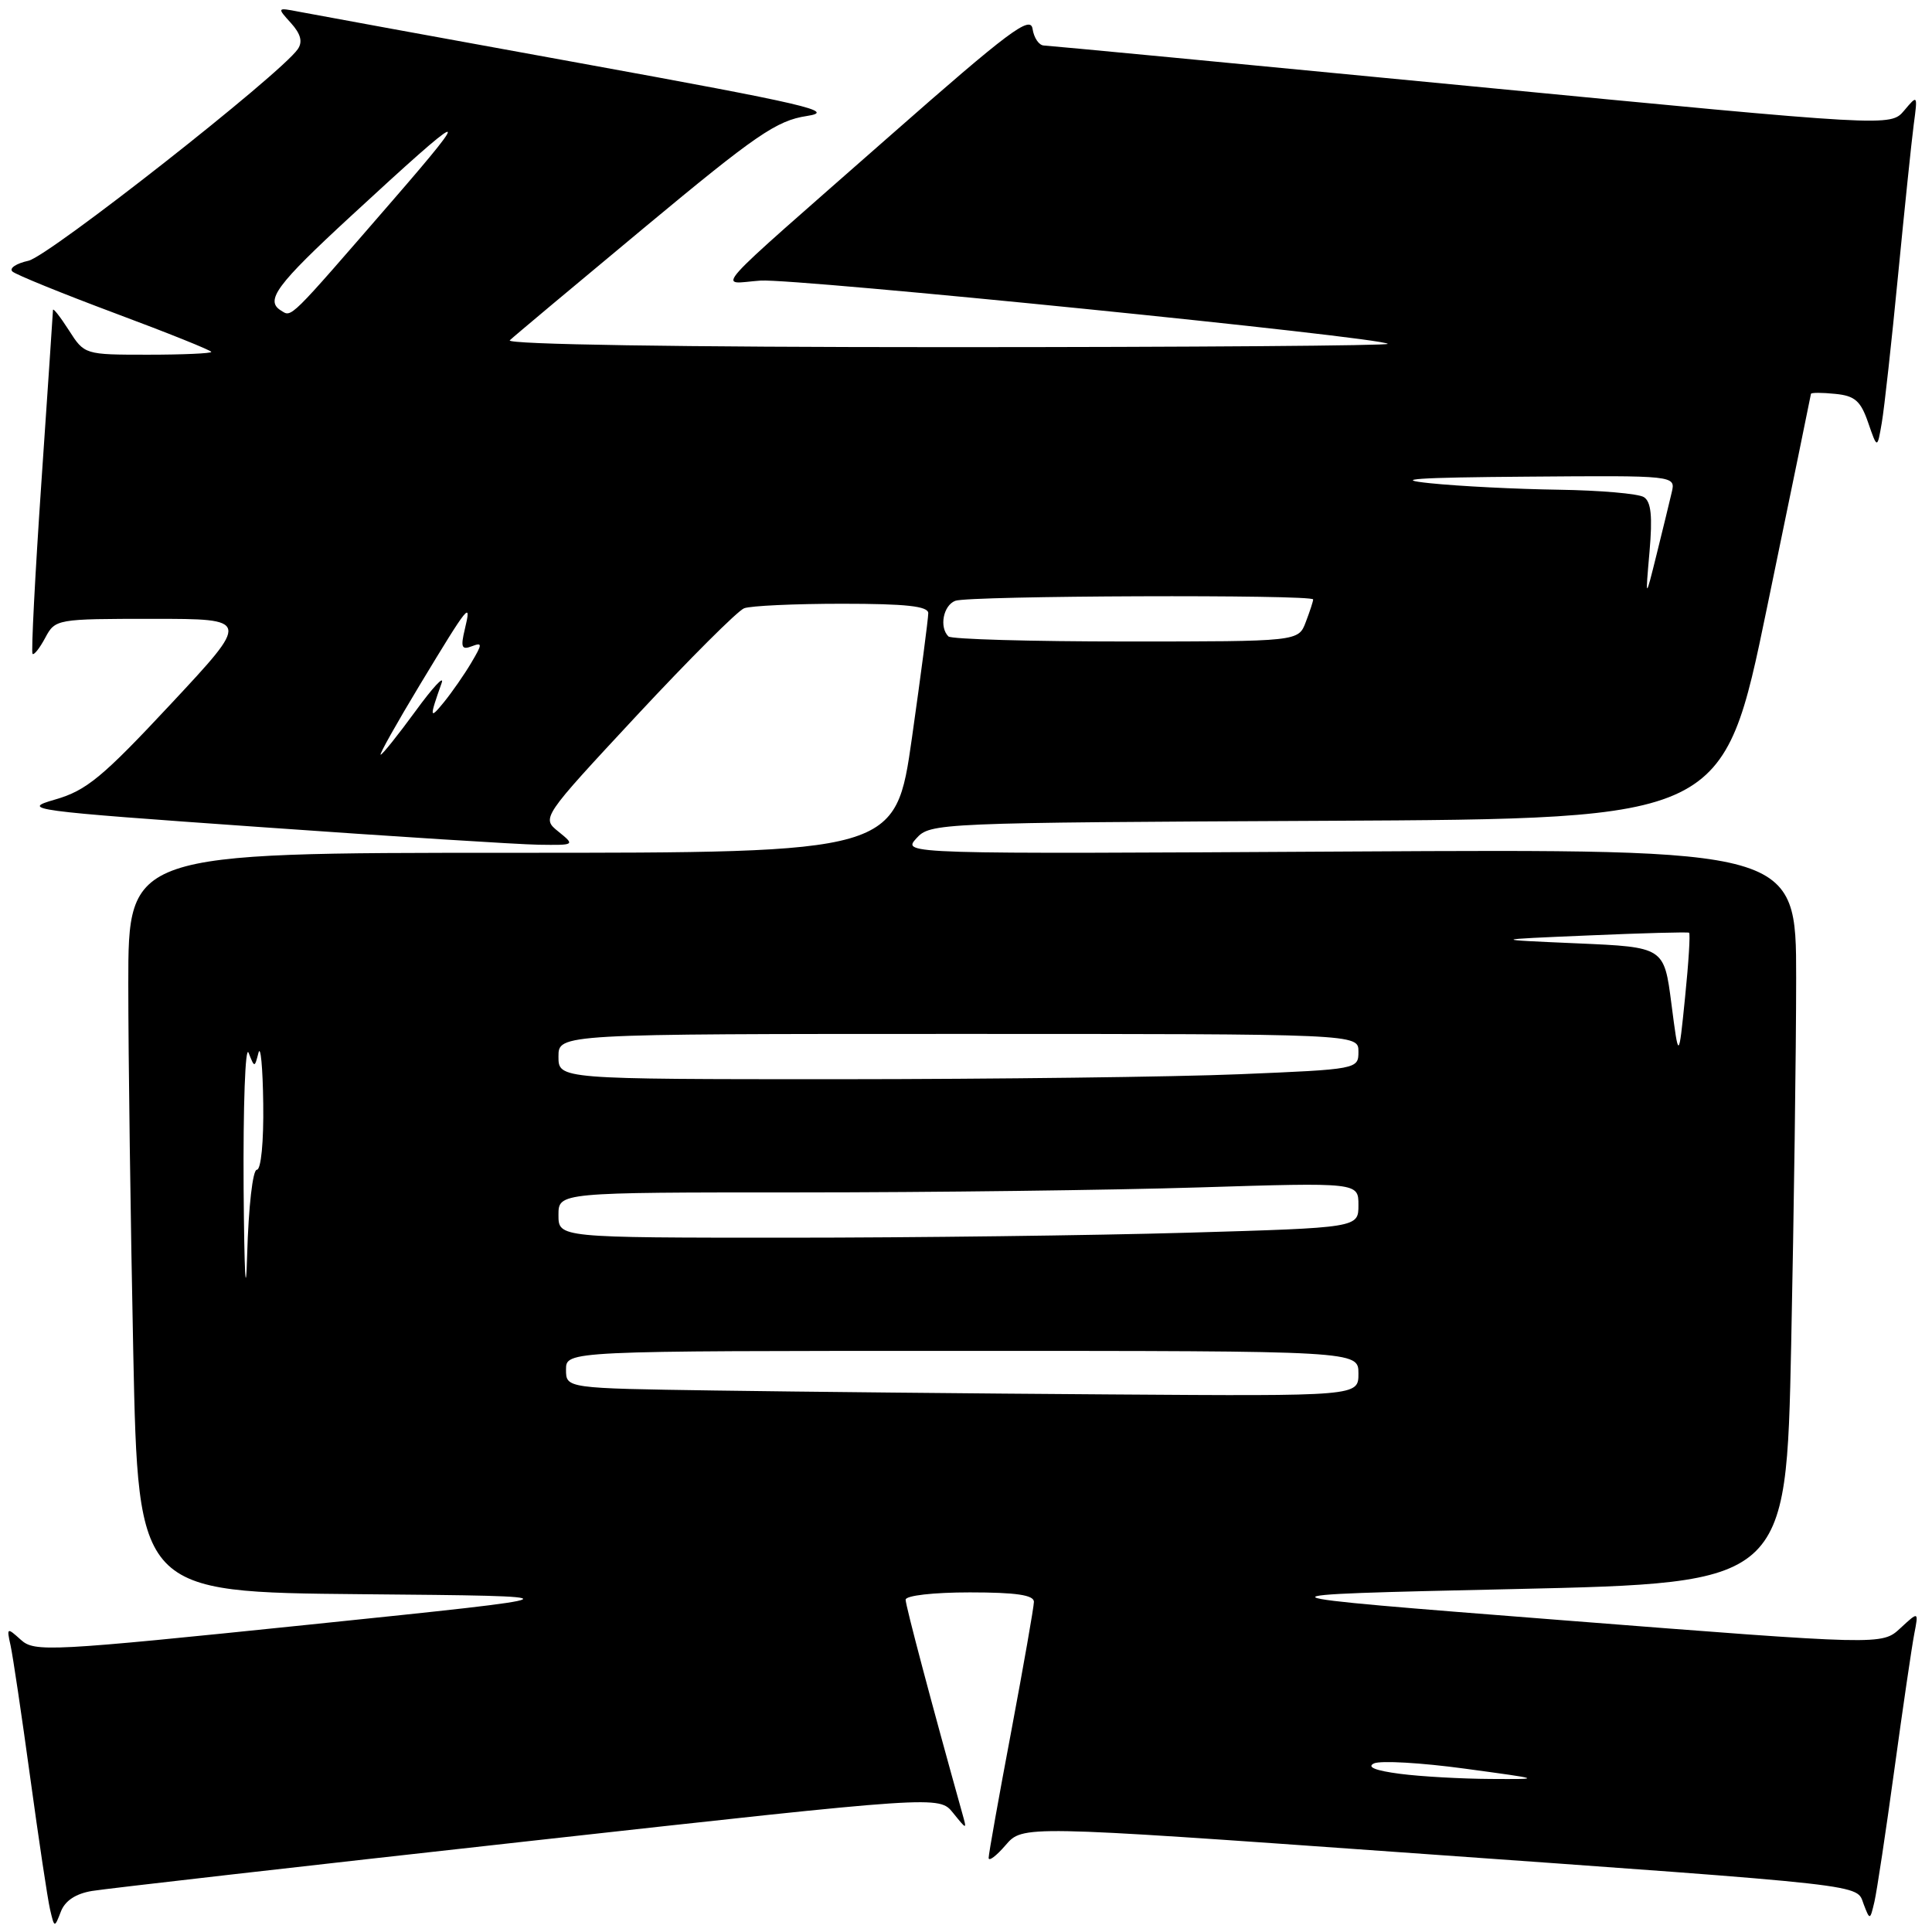 <?xml version="1.0" encoding="UTF-8" standalone="no"?>
<!DOCTYPE svg PUBLIC "-//W3C//DTD SVG 1.1//EN" "http://www.w3.org/Graphics/SVG/1.1/DTD/svg11.dtd" >
<svg xmlns="http://www.w3.org/2000/svg" xmlns:xlink="http://www.w3.org/1999/xlink" version="1.1" viewBox="0 0 256 256">
 <g >
 <path fill="currentColor"
d=" M 12.20 250.56 C 14.01 250.26 40.01 247.29 69.97 243.97 C 124.44 237.93 124.44 237.93 126.28 240.21 C 128.13 242.50 128.13 242.50 127.51 240.29 C 123.47 225.84 120.00 212.75 120.00 211.97 C 120.00 211.42 123.67 211.00 128.50 211.00 C 134.64 211.00 137.00 211.35 137.00 212.25 C 136.99 212.94 135.64 220.64 134.00 229.38 C 132.35 238.11 131.00 245.67 131.00 246.18 C 131.00 246.69 132.01 245.93 133.25 244.49 C 135.51 241.87 135.51 241.87 185.50 245.43 C 248.68 249.93 245.92 249.63 246.95 252.33 C 247.77 254.47 247.79 254.46 248.37 252.00 C 248.69 250.62 249.88 242.75 251.01 234.50 C 252.14 226.25 253.33 218.15 253.65 216.50 C 254.23 213.50 254.23 213.50 251.80 215.75 C 249.37 218.00 249.37 218.00 206.94 214.68 C 164.50 211.36 164.50 211.36 200.59 210.56 C 236.68 209.75 236.68 209.75 237.34 178.21 C 237.70 160.87 238.00 138.98 238.00 129.59 C 238.00 112.50 238.00 112.50 178.77 112.83 C 119.54 113.17 119.54 113.17 121.42 111.09 C 123.27 109.05 124.10 109.01 175.83 108.76 C 228.36 108.50 228.36 108.50 234.14 80.50 C 237.33 65.10 239.94 52.36 239.96 52.19 C 239.98 52.01 241.43 52.01 243.17 52.19 C 245.78 52.44 246.55 53.12 247.54 56.00 C 248.75 59.50 248.75 59.50 249.35 56.00 C 249.68 54.08 250.65 45.30 251.50 36.50 C 252.36 27.70 253.29 18.70 253.58 16.50 C 254.11 12.54 254.10 12.52 252.31 14.65 C 250.50 16.79 250.50 16.79 195.00 11.43 C 164.47 8.48 138.97 6.05 138.32 6.03 C 137.67 6.01 137.00 5.02 136.82 3.83 C 136.55 1.99 133.71 4.11 118.00 17.93 C 93.12 39.81 95.13 37.56 100.78 37.18 C 105.41 36.87 183.02 44.69 183.89 45.56 C 184.13 45.80 157.84 46.00 125.47 46.00 C 90.11 46.00 66.98 45.64 67.55 45.09 C 68.07 44.59 76.11 37.86 85.41 30.13 C 100.18 17.85 102.90 15.98 106.91 15.37 C 110.90 14.76 107.02 13.85 77.00 8.39 C 58.02 4.94 41.19 1.86 39.59 1.55 C 36.70 0.99 36.69 1.00 38.55 3.05 C 39.85 4.49 40.13 5.54 39.46 6.51 C 37.17 9.84 6.47 33.96 3.77 34.55 C 2.14 34.91 1.18 35.55 1.65 35.98 C 2.12 36.40 8.24 38.89 15.25 41.51 C 22.26 44.12 28.00 46.43 28.00 46.63 C 28.00 46.83 24.22 47.00 19.60 47.00 C 11.21 47.00 11.19 46.99 9.12 43.75 C 7.97 41.96 7.03 40.76 7.02 41.08 C 7.01 41.39 6.32 51.70 5.48 63.97 C 4.64 76.25 4.12 86.45 4.31 86.64 C 4.51 86.84 5.27 85.87 6.00 84.50 C 7.32 82.03 7.50 82.00 20.26 82.00 C 33.17 82.00 33.17 82.00 22.64 93.28 C 13.57 103.00 11.45 104.75 7.31 105.94 C 2.69 107.27 3.74 107.42 34.50 109.59 C 52.10 110.84 68.69 111.89 71.36 111.93 C 76.20 112.00 76.21 111.99 73.99 110.19 C 71.75 108.38 71.75 108.38 84.39 94.79 C 91.35 87.32 97.74 80.93 98.60 80.60 C 99.46 80.27 105.30 80.00 111.58 80.00 C 120.05 80.00 123.00 80.32 123.00 81.25 C 123.00 81.94 122.03 89.36 120.84 97.75 C 118.67 113.00 118.67 113.00 67.84 113.00 C 17.00 113.00 17.00 113.00 17.00 130.34 C 17.00 139.87 17.30 161.92 17.66 179.32 C 18.32 210.97 18.32 210.97 47.91 211.24 C 77.50 211.50 77.50 211.50 41.09 215.26 C 6.49 218.83 4.58 218.93 2.76 217.28 C 0.92 215.62 0.87 215.65 1.40 218.03 C 1.70 219.39 2.87 227.25 4.00 235.50 C 5.13 243.75 6.31 251.62 6.63 253.00 C 7.21 255.48 7.22 255.48 8.06 253.31 C 8.61 251.86 10.03 250.92 12.20 250.56 Z  M 185.50 235.04 C 182.27 234.62 181.05 234.14 182.06 233.66 C 182.92 233.26 188.32 233.57 194.06 234.35 C 204.46 235.76 204.47 235.76 197.50 235.72 C 193.65 235.70 188.25 235.40 185.50 235.04 Z  M 94.75 184.25 C 75.00 183.96 75.00 183.96 75.00 181.48 C 75.00 179.00 75.00 179.00 127.50 179.00 C 180.00 179.00 180.00 179.00 180.00 182.00 C 180.00 185.00 180.00 185.00 147.25 184.77 C 129.24 184.65 105.61 184.41 94.75 184.25 Z  M 32.28 157.50 C 32.21 146.50 32.50 138.40 32.94 139.50 C 33.73 141.50 33.73 141.50 34.25 139.50 C 34.53 138.40 34.82 141.44 34.88 146.25 C 34.95 151.30 34.59 155.00 34.03 155.00 C 33.49 155.00 32.93 159.89 32.75 166.25 C 32.57 172.61 32.37 168.80 32.28 157.50 Z  M 74.00 161.00 C 74.00 158.00 74.00 158.00 105.84 158.00 C 123.35 158.00 147.20 157.70 158.84 157.34 C 180.00 156.68 180.00 156.68 180.00 159.68 C 180.00 162.68 180.00 162.68 157.34 163.34 C 144.87 163.70 121.02 164.00 104.34 164.00 C 74.00 164.00 74.00 164.00 74.00 161.00 Z  M 74.00 140.00 C 74.00 137.00 74.00 137.00 127.00 137.00 C 180.00 137.00 180.00 137.00 180.00 139.34 C 180.00 141.67 179.92 141.69 164.25 142.34 C 155.59 142.70 131.74 142.99 111.25 143.00 C 74.00 143.00 74.00 143.00 74.00 140.00 Z  M 221.47 133.00 C 220.50 125.50 220.50 125.50 209.00 125.00 C 197.50 124.50 197.50 124.50 210.50 123.95 C 217.65 123.64 223.64 123.48 223.81 123.59 C 223.99 123.70 223.75 127.55 223.28 132.15 C 222.44 140.50 222.44 140.50 221.47 133.00 Z  M 55.63 90.75 C 62.12 80.01 62.52 79.52 61.59 83.38 C 61.02 85.76 61.17 86.15 62.50 85.64 C 63.94 85.09 63.94 85.30 62.44 87.83 C 61.53 89.37 59.89 91.73 58.80 93.07 C 56.91 95.39 56.88 95.12 58.52 90.50 C 58.91 89.40 57.34 91.09 55.04 94.25 C 52.73 97.41 50.66 100.00 50.44 100.00 C 50.22 100.00 52.56 95.84 55.63 90.75 Z  M 125.67 84.33 C 124.43 83.10 124.99 80.22 126.58 79.61 C 128.36 78.92 174.00 78.76 174.00 79.43 C 174.00 79.67 173.56 81.02 173.02 82.43 C 172.05 85.00 172.05 85.00 149.19 85.00 C 136.62 85.00 126.03 84.70 125.67 84.33 Z  M 218.57 73.10 C 218.98 68.40 218.78 66.48 217.82 65.87 C 217.09 65.41 212.00 64.97 206.50 64.89 C 201.00 64.81 193.35 64.43 189.50 64.03 C 184.33 63.50 187.66 63.27 202.27 63.16 C 222.04 63.00 222.04 63.00 221.51 65.25 C 221.22 66.49 220.32 70.20 219.50 73.50 C 218.01 79.50 218.01 79.50 218.57 73.10 Z  M 37.22 41.14 C 35.09 39.82 36.65 37.72 46.48 28.65 C 62.01 14.31 62.97 13.94 52.08 26.50 C 38.08 42.65 38.69 42.05 37.22 41.14 Z "/>
</g>
</svg>